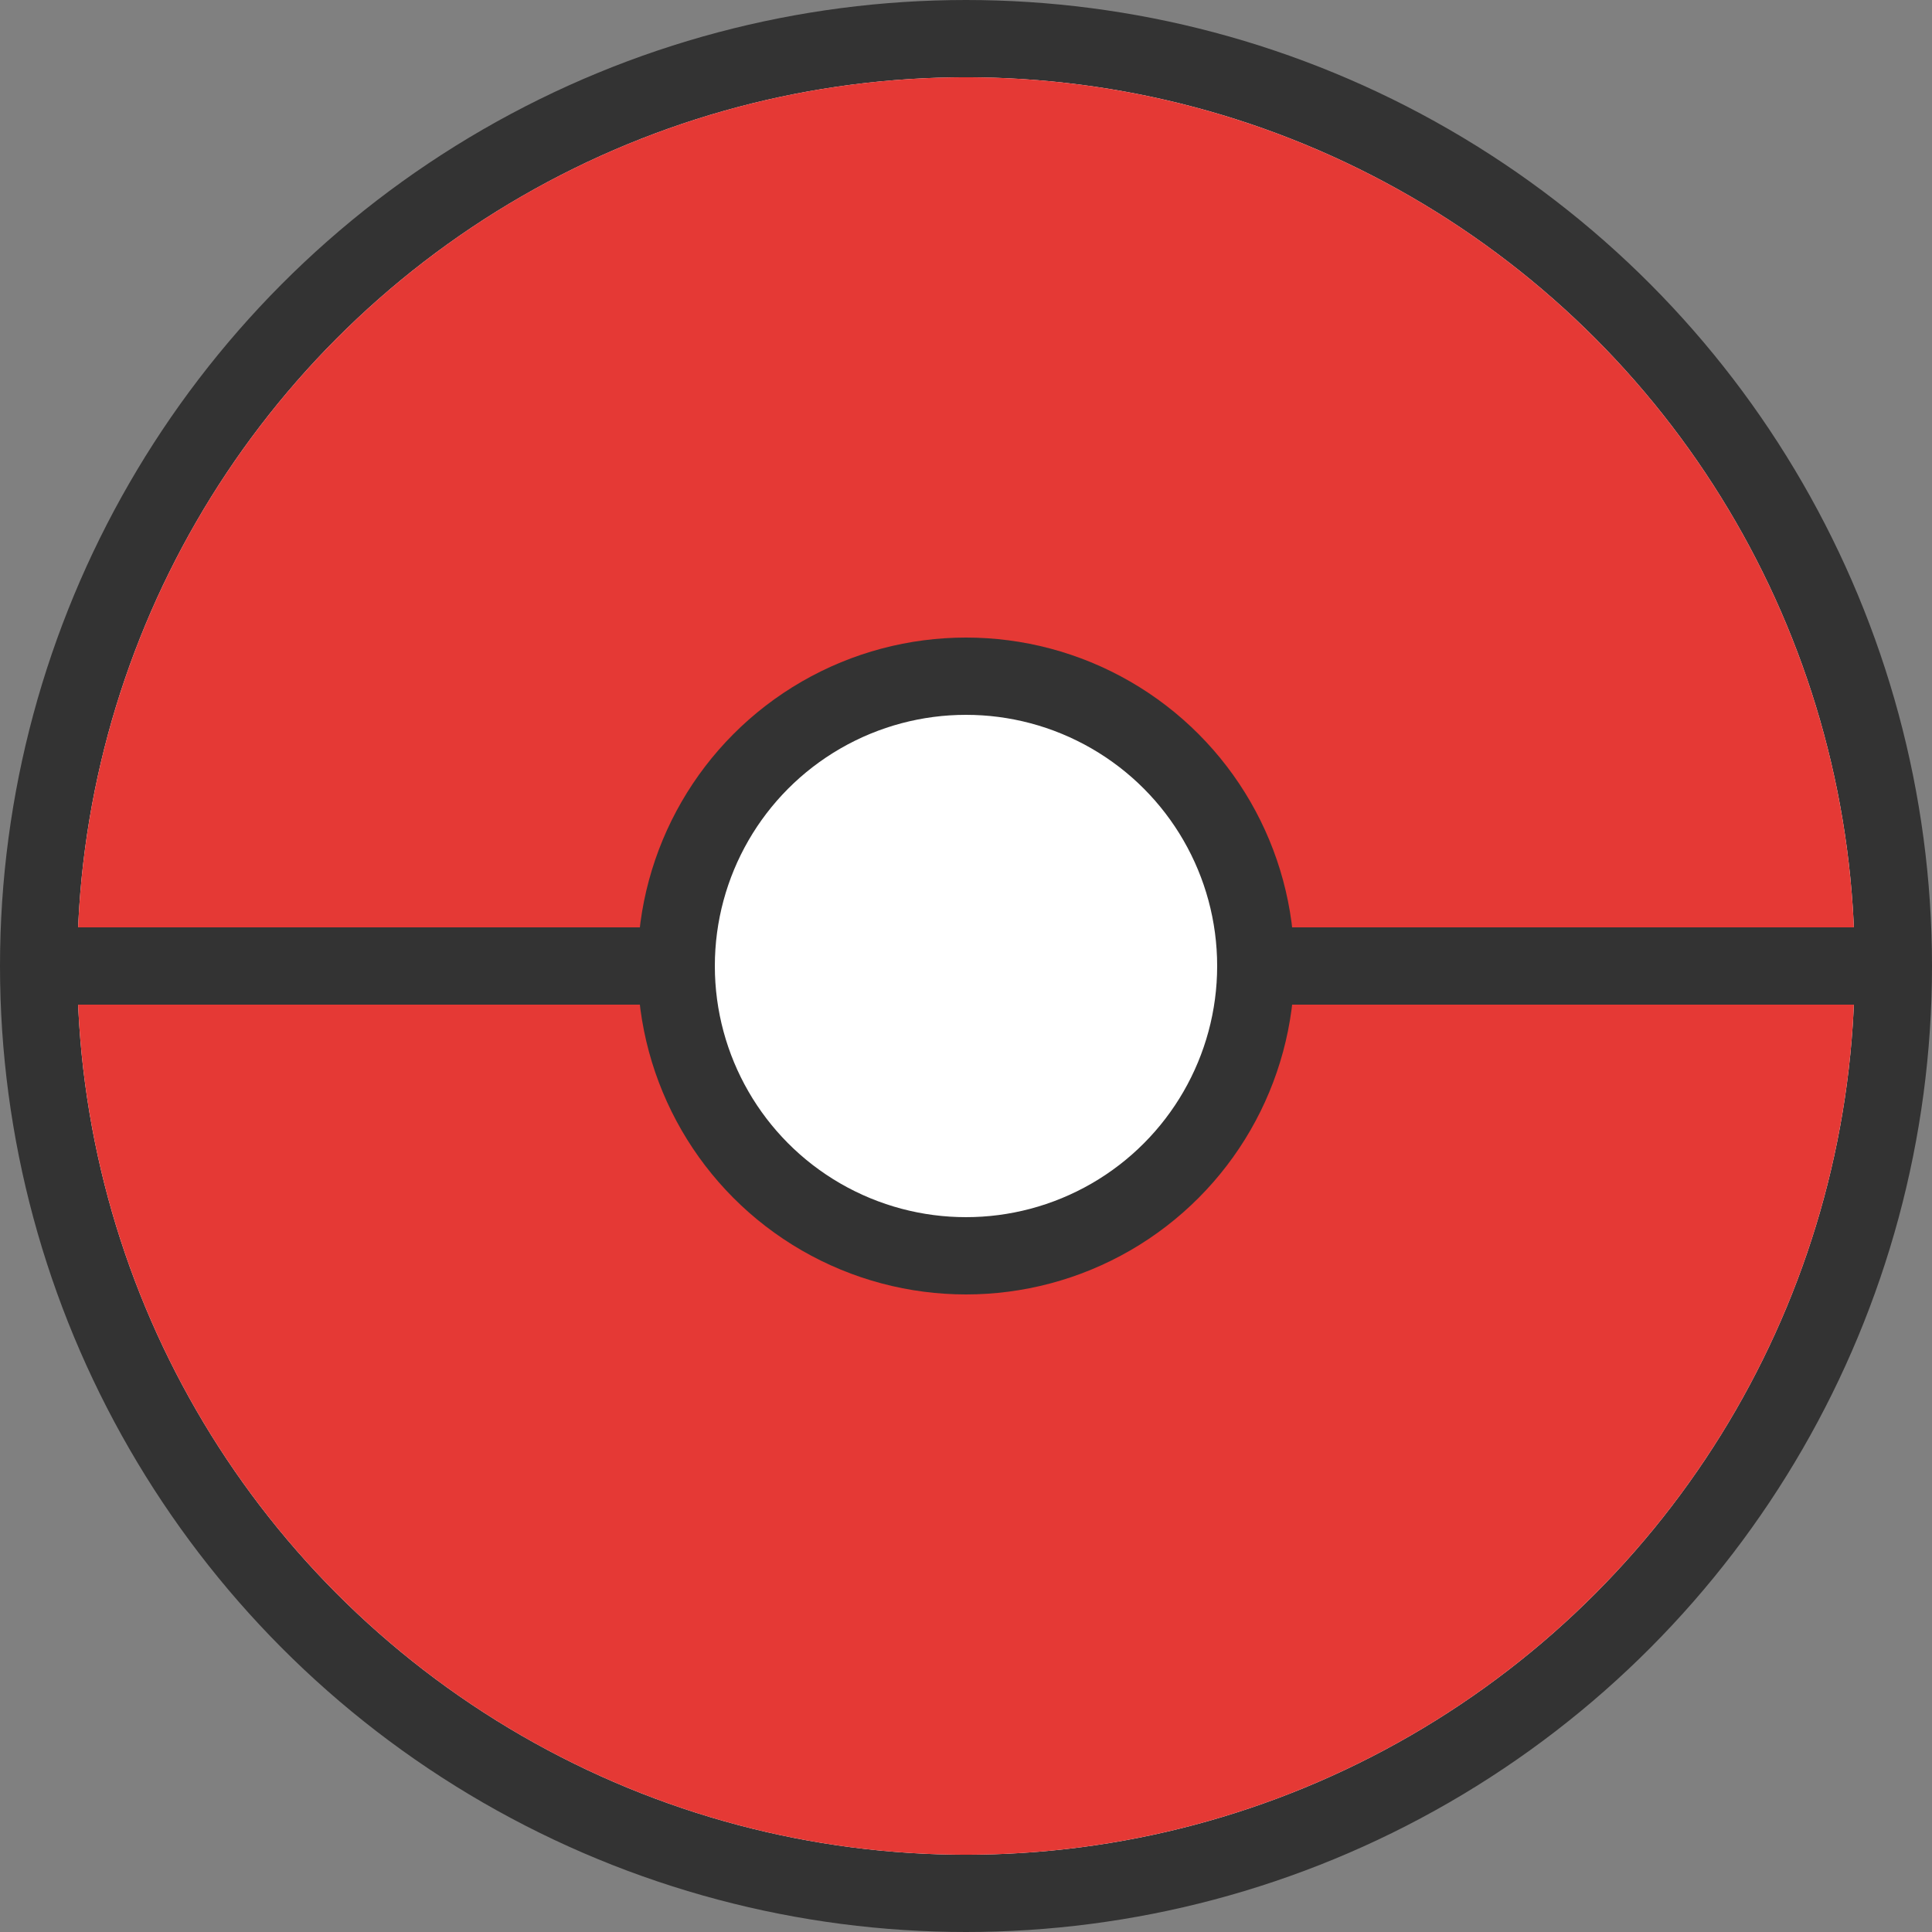 <svg xmlns="http://www.w3.org/2000/svg" viewBox="0 0 100 100">
  <rect x="0" y="0" width="100" height="100" fill="#808080" stroke="none"/>
  <circle cx="50" cy="50" r="48" fill="white" stroke="#333" stroke-width="4"/>
  <path d="M50 4 A 46 46 0 0 1 50 96 A 46 46 0 0 1 50 4 Z" fill="#e53935"/>
  <rect x="4" y="48" width="92" height="4" fill="#333"/>
  <circle cx="50" cy="50" r="15" fill="white" stroke="#333" stroke-width="4"/>
  <circle cx="50" cy="50" r="6" fill="white"/>
</svg>
